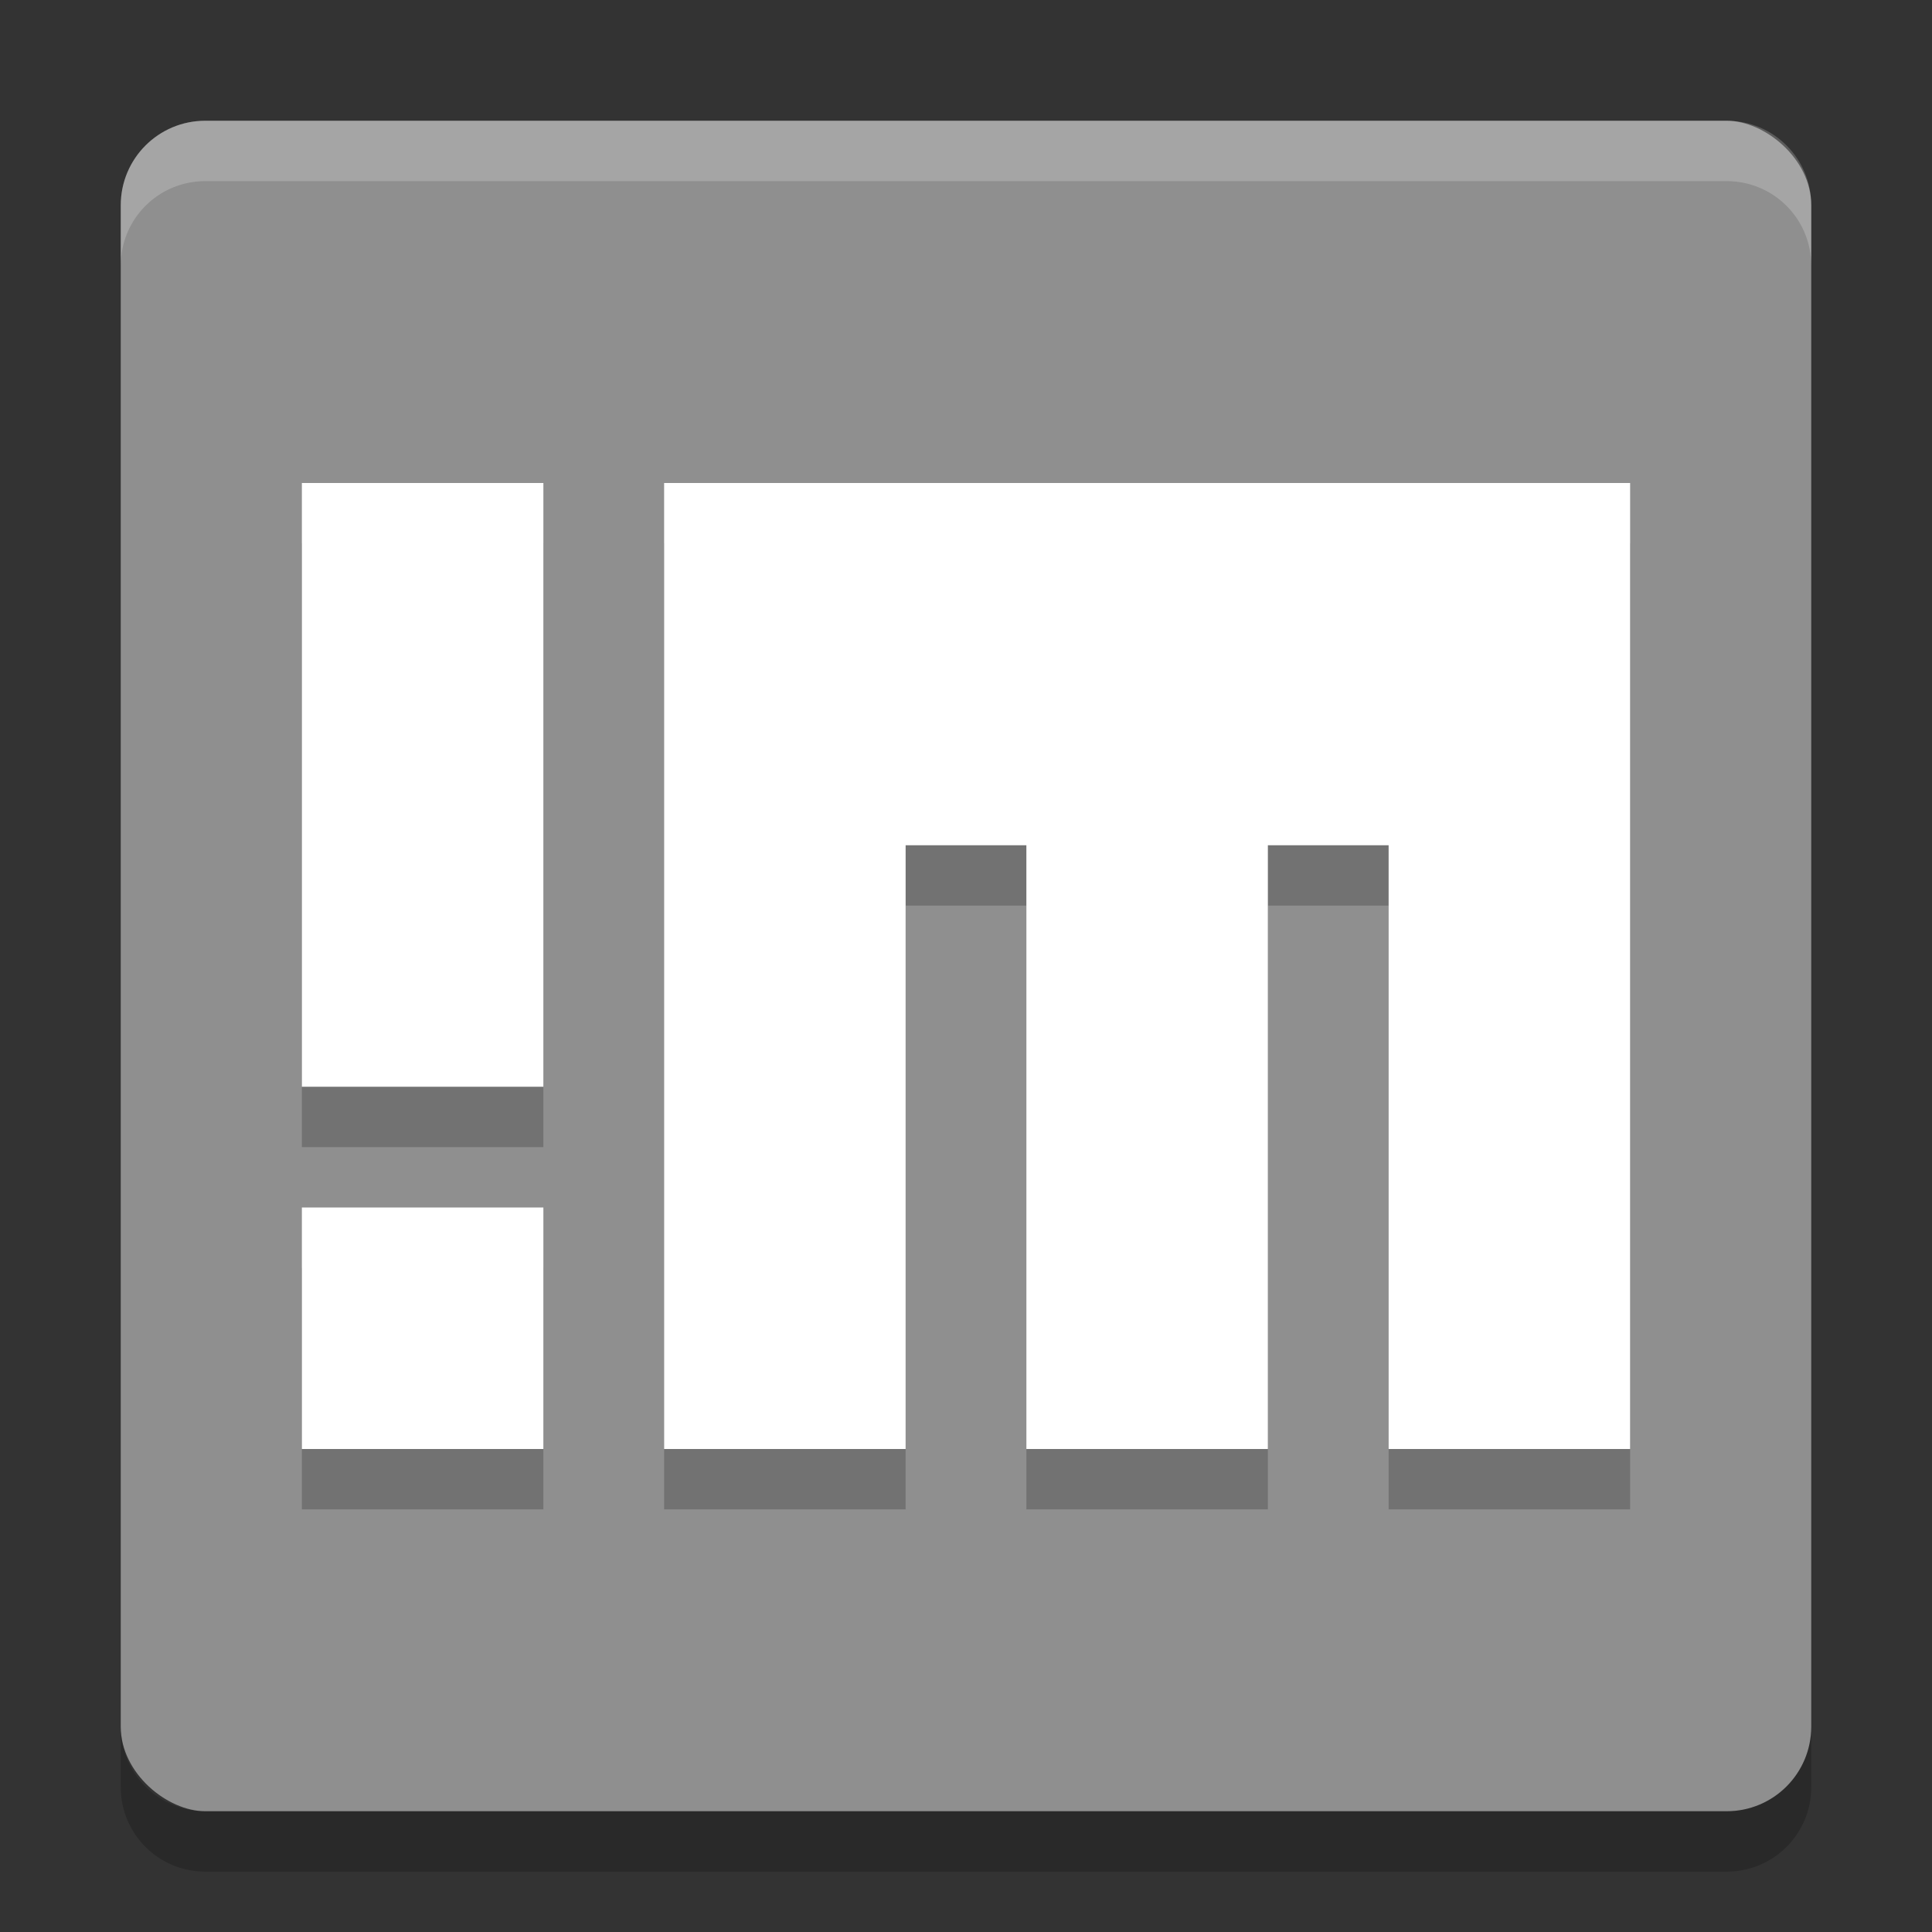 <svg xmlns="http://www.w3.org/2000/svg" width="32" height="32" version="1">
 <rect width="100%" height="100%" fill="#333333" stroke="none"/>
 <rect fill="#8f8f8f" width="28" height="28" x="-30" y="-30" rx="1.4" ry="1.4" transform="matrix(0,-1,-1,0,0,0)"/>
 <g opacity=".2" transform="translate(0,1)">
  <path d="m11 8v16h4v-10h2v10h4v-10h2v10h4v-16"/>
  <rect width="4" height="10" x="5" y="8"/>
  <rect width="4" height="4" x="5" y="20"/>
 </g>
 <g fill="#fff">
  <path d="m11 8v16h4v-10h2v10h4v-10h2v10h4v-16"/>
  <rect width="4" height="10" x="5" y="8"/>
  <rect width="4" height="4" x="5" y="20"/>
 </g>
 <path fill="#fff" opacity=".2" d="m3.4 2c-0.776 0-1.4 0.625-1.4 1.4v1c0-0.776 0.625-1.4 1.4-1.4h25.2c0.775 0 1.4 0.625 1.4 1.4v-1c0-0.776-0.625-1.4-1.4-1.4h-25.2z"/>
 <path opacity=".2" d="m2 28.6v1c0 0.775 0.625 1.4 1.4 1.4h25.2c0.775 0 1.4-0.625 1.4-1.4v-1c0 0.775-0.625 1.4-1.4 1.4h-25.2c-0.775 0-1.4-0.625-1.4-1.4z"/>
</svg>
